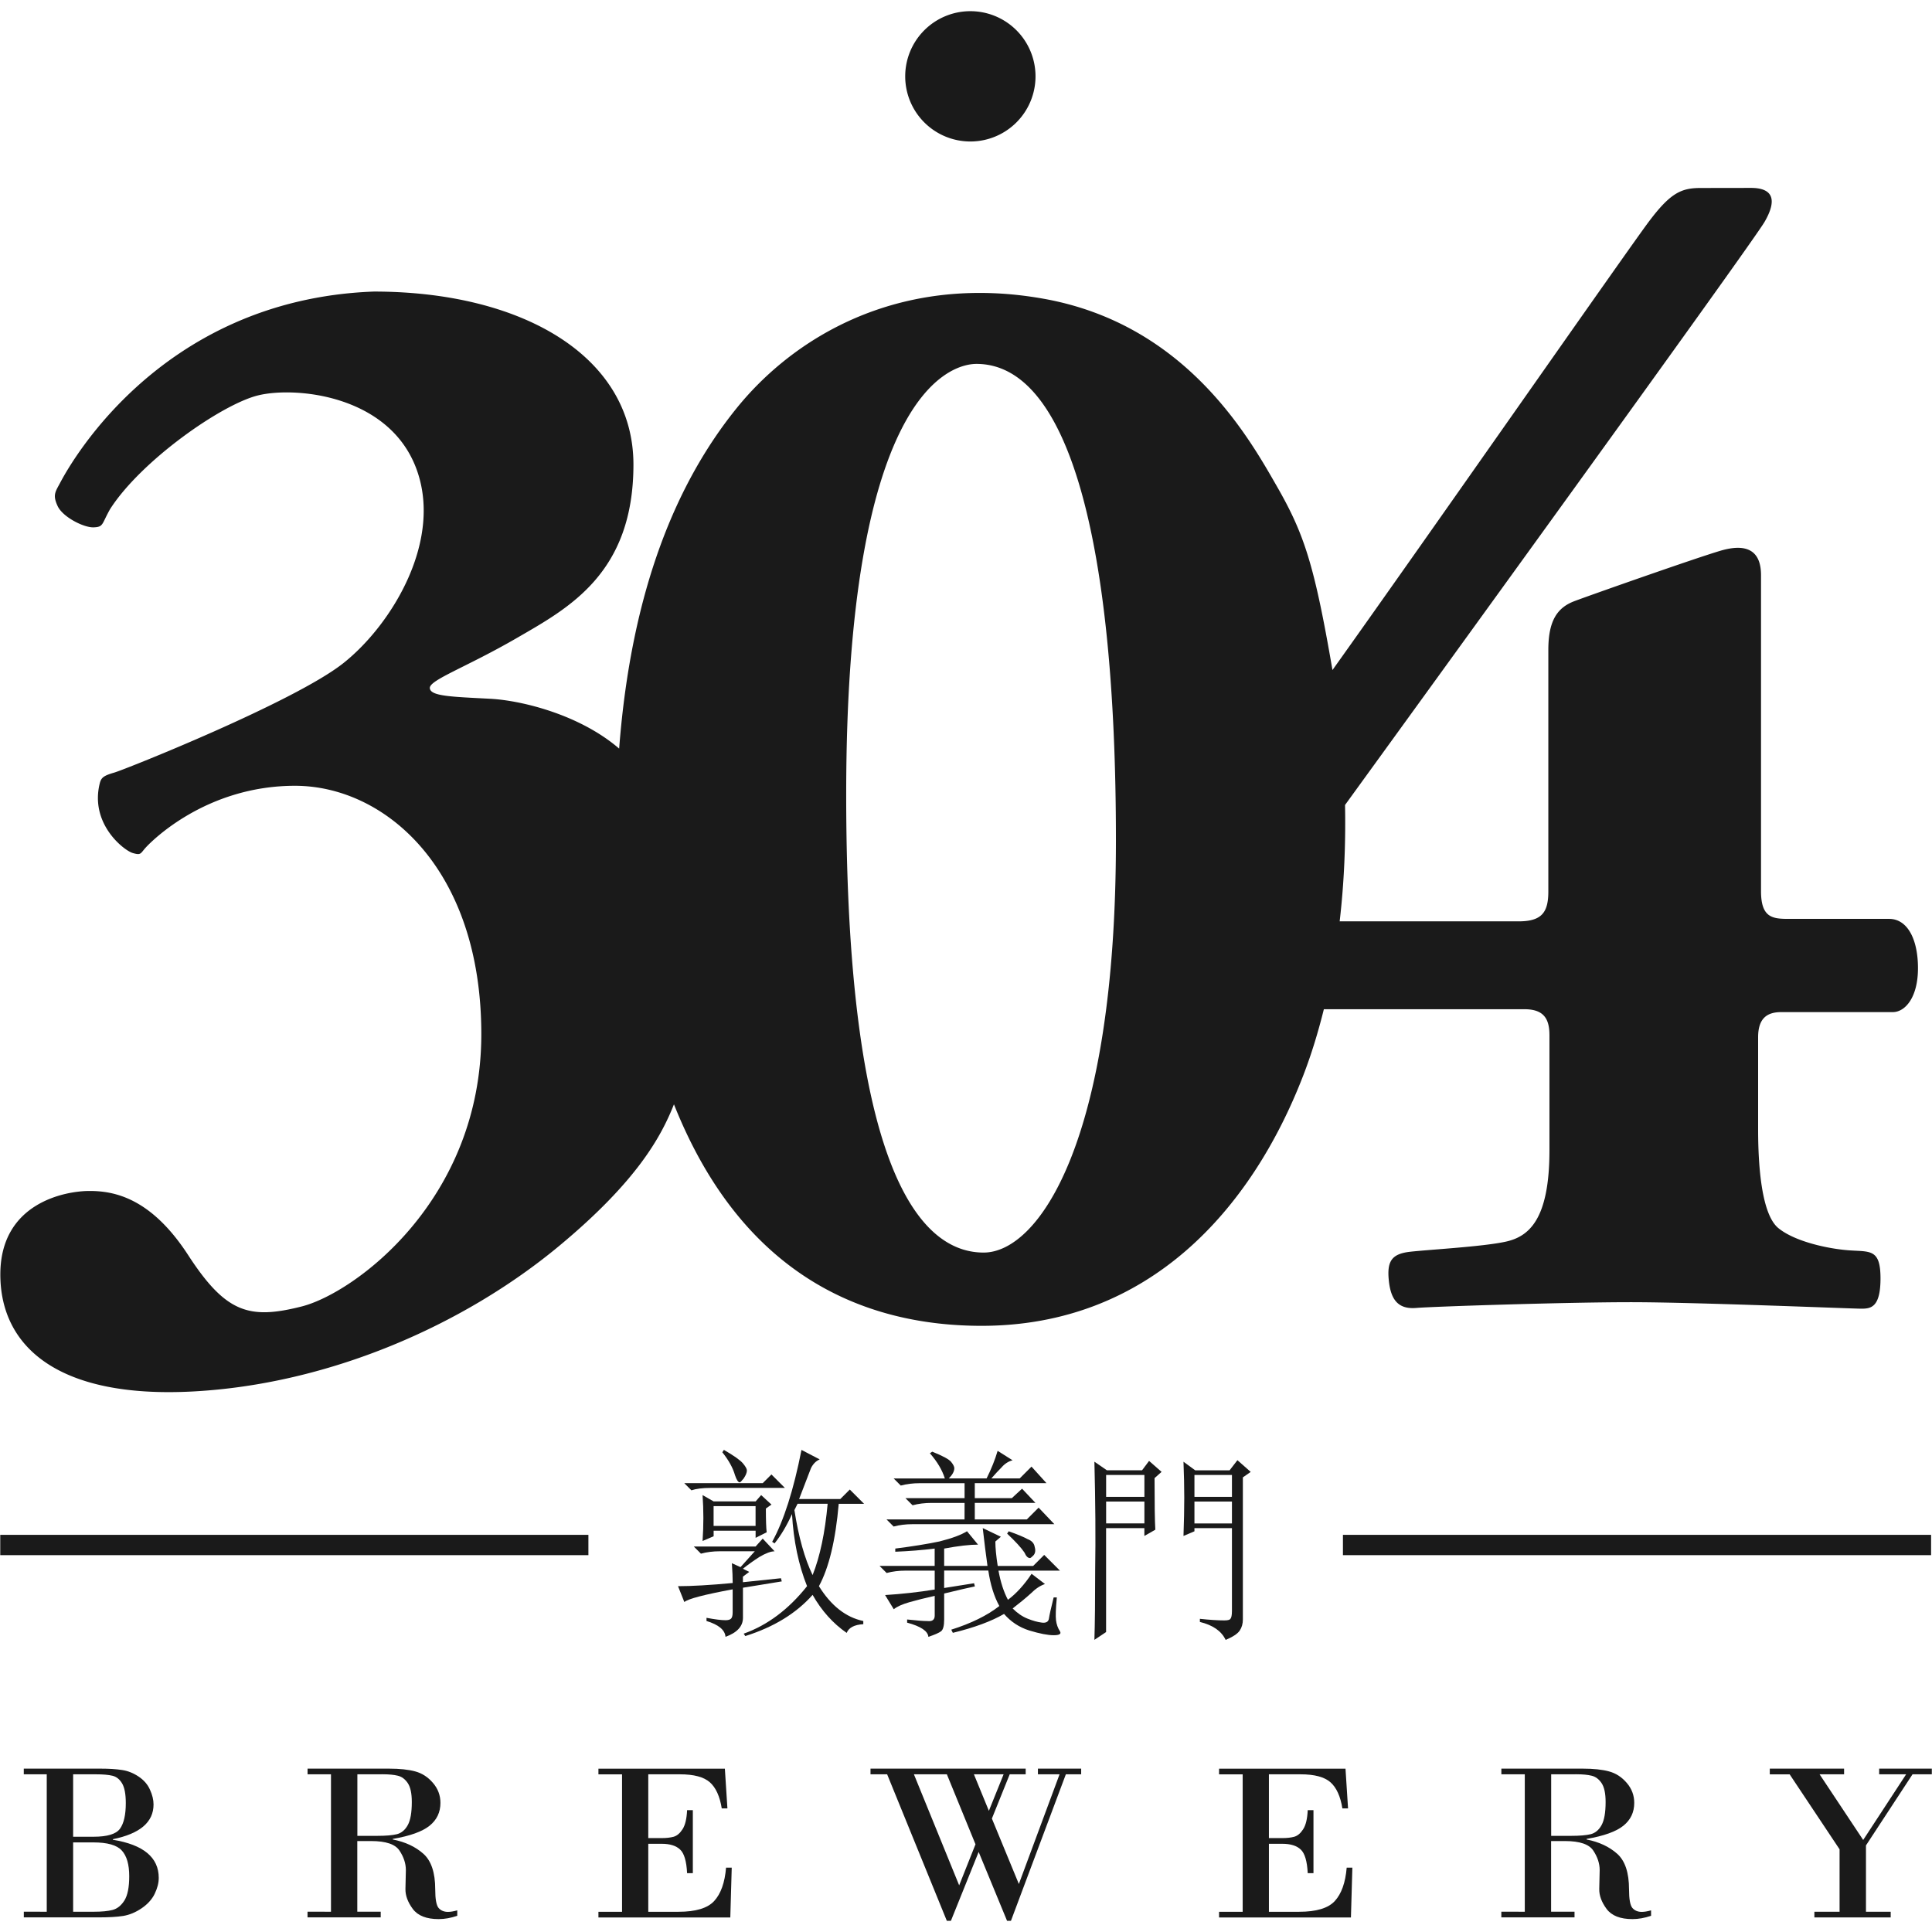 <?xml version="1.0" encoding="UTF-8" standalone="no"?>
<!-- Created with Inkscape (http://www.inkscape.org/) -->

<svg
   xmlns:dc="http://purl.org/dc/elements/1.1/"
   xmlns:cc="http://creativecommons.org/ns#"
   xmlns:rdf="http://www.w3.org/1999/02/22-rdf-syntax-ns#"
   xmlns:svg="http://www.w3.org/2000/svg"
   xmlns="http://www.w3.org/2000/svg"
   xmlns:xlink="http://www.w3.org/1999/xlink"
   xmlns:sodipodi="http://sodipodi.sourceforge.net/DTD/sodipodi-0.dtd"
   xmlns:inkscape="http://www.inkscape.org/namespaces/inkscape"
   width="100mm"
   height="100mm"
   viewBox="0 0 100 100"
   version="1.1"
   id="svg8"
   inkscape:version="0.92.3 (2405546, 2018-03-11)"
   sodipodi:docname="Brewery304 - Logo (solidBlack).svg"
   inkscape:export-filename="D:\Ricqua\2019 - CMC Korea\2019 - Bilpo\Marketing\Merchandise\Beer bottle opener\LSS - Bottle Opener Av1.png"
   inkscape:export-xdpi="96.012001"
   inkscape:export-ydpi="96.012001">
  <defs
     id="defs2">
    <linearGradient
       id="linearGradient991"
       inkscape:collect="always">
      <stop
         id="stop987"
         offset="0"
         style="stop-color:#808080;stop-opacity:1" />
      <stop
         id="stop989"
         offset="1"
         style="stop-color:#cccccc;stop-opacity:1" />
    </linearGradient>
    <clipPath
       clipPathUnits="userSpaceOnUse"
       id="clipPath12799">
      <circle
         r="23.977"
         cy="199.289"
         cx="-137.358"
         id="circle12801"
         style="opacity:1;fill:#48380b;fill-opacity:1;stroke:none;stroke-width:0.019;stroke-linecap:square;stroke-linejoin:miter;stroke-miterlimit:3.6;stroke-dasharray:none;stroke-dashoffset:0;stroke-opacity:1;paint-order:normal" />
    </clipPath>
    <clipPath
       clipPathUnits="userSpaceOnUse"
       id="clipPath3732">
      <circle
         r="23.977"
         cy="199.289"
         cx="-137.358"
         id="circle3730"
         style="opacity:1;fill:#48380b;fill-opacity:1;stroke:none;stroke-width:0.019;stroke-linecap:square;stroke-linejoin:miter;stroke-miterlimit:3.6;stroke-dasharray:none;stroke-dashoffset:0;stroke-opacity:1;paint-order:normal" />
    </clipPath>
    <clipPath
       clipPathUnits="userSpaceOnUse"
       id="clipPath967">
      <path
         inkscape:connector-curvature="0"
         id="path969"
         d="m 139.401,149.869 c 0,-2.446 -1.969,-4.414 -4.415,-4.414 H 99.02 c -2.445,0 -4.414,1.969 -4.414,4.414 v 92.967 c 0,2.446 1.969,4.414 4.414,4.414 h 35.967 c 2.445,0 4.415,-1.969 4.415,-4.414 z m -5.858,7.942 v 21.532 c 0,1.747 -1.407,3.153 -3.153,3.153 h -26.774 c -1.747,0 -3.153,-1.406 -3.153,-3.153 v -21.532 c 0,-1.747 1.407,-3.153 3.153,-3.153 h 26.774 c 1.747,0 3.153,1.406 3.153,3.153 z"
         style="opacity:1;fill:none;fill-opacity:1;fill-rule:nonzero;stroke:#4d4d4d;stroke-width:0.205;stroke-linecap:round;stroke-linejoin:round;stroke-miterlimit:4;stroke-dasharray:none;stroke-dashoffset:0;stroke-opacity:1;paint-order:normal" />
    </clipPath>
    <linearGradient
       inkscape:collect="always"
       xlink:href="#linearGradient991"
       id="linearGradient977"
       x1="376.808"
       y1="663.675"
       x2="431.951"
       y2="638.649"
       gradientUnits="userSpaceOnUse" />
  </defs>
  <sodipodi:namedview
     id="base"
     pagecolor="#ffffff"
     bordercolor="#666666"
     borderopacity="1.0"
     inkscape:pageopacity="0.0"
     inkscape:pageshadow="2"
     inkscape:zoom="0.21640501"
     inkscape:cx="1082.5507"
     inkscape:cy="111.30744"
     inkscape:document-units="mm"
     inkscape:current-layer="layer1"
     showgrid="false"
     inkscape:window-width="1920"
     inkscape:window-height="1017"
     inkscape:window-x="1912"
     inkscape:window-y="-8"
     inkscape:window-maximized="1"
     inkscape:snap-page="true"
     inkscape:snap-bbox="true"
     showguides="true"
     inkscape:guide-bbox="true" />
  <g
     inkscape:label="Layer 1"
     inkscape:groupmode="layer"
     id="layer1"
     transform="translate(0,-197)">
    <g
       id="g3243"
       transform="matrix(1.999,0,0,1.999,-533.998,-24.79)"
       style="fill:#1a1a1a"
       inkscape:export-xdpi="96"
       inkscape:export-ydpi="96">
      <g
         inkscape:export-ydpi="95.943718"
         inkscape:export-xdpi="95.943718"
         aria-label="BREWERY"
         style="font-style:normal;font-variant:normal;font-weight:normal;font-stretch:normal;font-size:5.887px;line-height:1.25;font-family:Arial;-inkscape-font-specification:'Arial, Normal';font-variant-ligatures:normal;font-variant-caps:normal;font-variant-numeric:normal;font-feature-settings:normal;text-align:center;letter-spacing:0px;word-spacing:0px;writing-mode:lr-tb;text-anchor:middle;fill:#1a1a1a;fill-opacity:1;stroke:none;stroke-width:0.368"
         id="g1047"
         transform="matrix(0.999,0,0,0.999,40.489,19.477)">
        <path
           d="m 228.082,141.115 v -3.562 h -0.595 v -0.147 h 1.992 q 0.328,0 0.552,0.035 0.224,0.032 0.431,0.17 0.207,0.138 0.296,0.342 0.092,0.201 0.092,0.382 0,0.687 -1.055,0.9 v 0.014 q 1.19,0.193 1.19,0.989 0,0.195 -0.106,0.414 -0.106,0.216 -0.339,0.374 -0.233,0.158 -0.477,0.198 -0.241,0.037 -0.609,0.037 h -1.966 v -0.147 z m 1.273,-3.562 h -0.589 v 1.618 h 0.529 q 0.538,0 0.687,-0.21 0.149,-0.21 0.149,-0.661 0,-0.354 -0.098,-0.515 -0.098,-0.161 -0.25,-0.195 -0.149,-0.037 -0.428,-0.037 z m -0.066,1.765 h -0.523 v 1.797 h 0.54 q 0.302,0 0.48,-0.046 0.181,-0.046 0.308,-0.244 0.126,-0.201 0.126,-0.63 0,-0.457 -0.193,-0.667 -0.19,-0.21 -0.739,-0.21 z"
           style="font-style:normal;font-variant:normal;font-weight:normal;font-stretch:normal;font-family:'Bodoni MT';-inkscape-font-specification:'Bodoni MT';letter-spacing:3.133px;fill:#1a1a1a;stroke-width:0.368"
           id="path1033"
           inkscape:connector-curvature="0" />
        <path
           d="m 235.449,141.115 v -3.562 h -0.607 v -0.147 h 2.113 q 0.414,0 0.678,0.072 0.267,0.072 0.46,0.299 0.193,0.224 0.193,0.517 0,0.365 -0.282,0.592 -0.282,0.227 -0.954,0.342 v 0.014 q 0.483,0.095 0.791,0.368 0.31,0.273 0.31,0.926 0,0.374 0.086,0.48 0.089,0.103 0.244,0.103 0.101,0 0.241,-0.04 v 0.141 q -0.25,0.086 -0.483,0.086 -0.474,0 -0.67,-0.264 -0.195,-0.264 -0.19,-0.517 l 0.011,-0.489 q 0,-0.256 -0.164,-0.503 -0.161,-0.25 -0.736,-0.25 h -0.359 v 1.831 h 0.607 v 0.147 h -1.897 v -0.147 z m 0.684,-3.562 v 1.595 h 0.517 q 0.333,0 0.509,-0.043 0.175,-0.046 0.279,-0.233 0.106,-0.19 0.106,-0.601 0,-0.336 -0.106,-0.492 -0.106,-0.155 -0.259,-0.19 -0.149,-0.037 -0.394,-0.037 z"
           style="font-style:normal;font-variant:normal;font-weight:normal;font-stretch:normal;font-family:'Bodoni MT';-inkscape-font-specification:'Bodoni MT';letter-spacing:3.133px;fill:#1a1a1a;stroke-width:0.368"
           id="path1035"
           inkscape:connector-curvature="0" />
        <path
           d="m 243.673,137.553 v 1.653 h 0.348 q 0.184,0 0.31,-0.035 0.129,-0.037 0.23,-0.195 0.103,-0.158 0.118,-0.494 h 0.149 v 1.633 h -0.149 q -0.023,-0.466 -0.181,-0.612 -0.155,-0.149 -0.477,-0.149 h -0.348 v 1.762 h 0.785 q 0.667,0 0.923,-0.279 0.259,-0.282 0.308,-0.865 h 0.147 l -0.037,1.291 h -3.418 v -0.147 h 0.612 v -3.562 h -0.612 v -0.147 h 3.277 l 0.066,1.029 h -0.147 q -0.075,-0.469 -0.308,-0.676 -0.233,-0.207 -0.776,-0.207 z"
           style="font-style:normal;font-variant:normal;font-weight:normal;font-stretch:normal;font-family:'Bodoni MT';-inkscape-font-specification:'Bodoni MT';letter-spacing:3.133px;fill:#1a1a1a;stroke-width:0.368"
           id="path1037"
           inkscape:connector-curvature="0" />
        <path
           d="m 252.579,138.7 0.699,1.696 1.055,-2.843 h -0.561 v -0.147 h 1.121 v 0.147 h -0.397 l -1.423,3.797 h -0.101 l -0.736,-1.785 -0.719,1.785 h -0.106 l -1.547,-3.797 h -0.431 v -0.147 h 4.022 v 0.147 h -0.414 z m -0.466,-1.147 0.388,0.946 0.382,-0.946 z m -0.382,2.878 0.423,-1.064 -0.742,-1.814 h -0.854 z"
           style="font-style:normal;font-variant:normal;font-weight:normal;font-stretch:normal;font-family:'Bodoni MT';-inkscape-font-specification:'Bodoni MT';letter-spacing:3.133px;fill:#1a1a1a;stroke-width:0.368"
           id="path1039"
           inkscape:connector-curvature="0" />
        <path
           d="m 259.759,137.553 v 1.653 h 0.348 q 0.184,0 0.31,-0.035 0.129,-0.037 0.23,-0.195 0.103,-0.158 0.118,-0.494 h 0.149 v 1.633 h -0.149 q -0.023,-0.466 -0.181,-0.612 -0.155,-0.149 -0.477,-0.149 h -0.348 v 1.762 h 0.785 q 0.667,0 0.923,-0.279 0.259,-0.282 0.308,-0.865 h 0.147 l -0.037,1.291 h -3.418 v -0.147 h 0.612 v -3.562 h -0.612 v -0.147 h 3.277 l 0.066,1.029 h -0.147 q -0.075,-0.469 -0.308,-0.676 -0.233,-0.207 -0.776,-0.207 z"
           style="font-style:normal;font-variant:normal;font-weight:normal;font-stretch:normal;font-family:'Bodoni MT';-inkscape-font-specification:'Bodoni MT';letter-spacing:3.133px;fill:#1a1a1a;stroke-width:0.368"
           id="path1041"
           inkscape:connector-curvature="0" />
        <path
           d="m 266.391,141.115 v -3.562 h -0.607 v -0.147 h 2.113 q 0.414,0 0.678,0.072 0.267,0.072 0.46,0.299 0.193,0.224 0.193,0.517 0,0.365 -0.282,0.592 -0.282,0.227 -0.954,0.342 v 0.014 q 0.483,0.095 0.791,0.368 0.31,0.273 0.31,0.926 0,0.374 0.086,0.48 0.089,0.103 0.244,0.103 0.101,0 0.241,-0.04 v 0.141 q -0.25,0.086 -0.483,0.086 -0.474,0 -0.67,-0.264 -0.195,-0.264 -0.19,-0.517 l 0.011,-0.489 q 0,-0.256 -0.164,-0.503 -0.161,-0.25 -0.736,-0.25 h -0.359 v 1.831 h 0.607 v 0.147 h -1.897 v -0.147 z m 0.684,-3.562 v 1.595 h 0.517 q 0.333,0 0.509,-0.043 0.175,-0.046 0.279,-0.233 0.106,-0.19 0.106,-0.601 0,-0.336 -0.106,-0.492 -0.106,-0.155 -0.259,-0.19 -0.149,-0.037 -0.394,-0.037 z"
           style="font-style:normal;font-variant:normal;font-weight:normal;font-stretch:normal;font-family:'Bodoni MT';-inkscape-font-specification:'Bodoni MT';letter-spacing:3.133px;fill:#1a1a1a;stroke-width:0.368"
           id="path1043"
           inkscape:connector-curvature="0" />
        <path
           d="m 272.741,137.406 h 1.926 v 0.147 h -0.635 l 1.13,1.702 1.113,-1.702 h -0.699 v -0.147 h 1.365 v 0.147 h -0.5 l -1.207,1.843 v 1.719 h 0.641 v 0.147 h -1.978 v -0.147 h 0.653 v -1.618 l -1.294,-1.943 h -0.515 z"
           style="font-style:normal;font-variant:normal;font-weight:normal;font-stretch:normal;font-family:'Bodoni MT';-inkscape-font-specification:'Bodoni MT';letter-spacing:3.133px;fill:#1a1a1a;stroke-width:0.368"
           id="path1045"
           inkscape:connector-curvature="0" />
      </g>
      <path
         inkscape:export-ydpi="95.943718"
         inkscape:export-xdpi="95.943718"
         inkscape:connector-curvature="0"
         style="color:#000000;font-style:normal;font-variant:normal;font-weight:normal;font-stretch:normal;font-size:medium;line-height:normal;font-family:sans-serif;font-variant-ligatures:normal;font-variant-position:normal;font-variant-caps:normal;font-variant-numeric:normal;font-variant-alternates:normal;font-feature-settings:normal;text-indent:0;text-align:start;text-decoration:none;text-decoration-line:none;text-decoration-style:solid;text-decoration-color:#000000;letter-spacing:normal;word-spacing:normal;text-transform:none;writing-mode:lr-tb;direction:ltr;text-orientation:mixed;dominant-baseline:auto;baseline-shift:baseline;text-anchor:start;white-space:normal;shape-padding:0;clip-rule:nonzero;display:inline;overflow:visible;visibility:visible;opacity:1;isolation:auto;mix-blend-mode:normal;color-interpolation:sRGB;color-interpolation-filters:linearRGB;solid-color:#000000;solid-opacity:1;vector-effect:none;fill:#1a1a1a;fill-opacity:1;fill-rule:nonzero;stroke:none;stroke-width:0.375px;stroke-linecap:butt;stroke-linejoin:miter;stroke-miterlimit:4;stroke-dasharray:none;stroke-dashoffset:0;stroke-opacity:1;color-rendering:auto;image-rendering:auto;shape-rendering:auto;text-rendering:auto;enable-background:accumulate"
         d="m 267.139,150.692 v 0.526 h 15.229 v -0.526 z m 34.766,0 v 0.526 h 15.229 v -0.526 z"
         id="path1049" />
      <path
         inkscape:export-ydpi="95.943718"
         inkscape:export-xdpi="95.943718"
         inkscape:connector-curvature="0"
         style="fill:#1a1a1a;stroke:none;stroke-width:0.75;stroke-linecap:butt;stroke-linejoin:miter;stroke-miterlimit:4;stroke-dasharray:none;stroke-opacity:1"
         d="m 292.258,111.24 a 1.687,1.687 0 0 0 -1.687,1.687 1.687,1.687 0 0 0 1.687,1.687 1.687,1.687 0 0 0 1.687,-1.687 1.687,1.687 0 0 0 -1.687,-1.687 z m 18.906,4.578 c -0.503,0 -0.783,0.131 -1.342,0.876 -0.549,0.732 -5.74,8.176 -8.188,11.606 -0.47,-2.738 -0.735,-3.53 -1.443,-4.764 -0.712,-1.239 -2.346,-4.191 -6.036,-4.85 -0.461,-0.082 -0.908,-0.13 -1.339,-0.145 -3.018,-0.108 -5.284,1.331 -6.621,2.992 -1.528,1.897 -2.714,4.664 -3.031,8.801 -1.044,-0.899 -2.566,-1.25 -3.334,-1.29 -1.015,-0.053 -1.555,-0.066 -1.568,-0.277 -0.013,-0.211 0.949,-0.54 2.267,-1.305 1.318,-0.764 3.005,-1.66 3.005,-4.481 0,-2.82 -2.899,-4.481 -6.721,-4.481 -5.693,0.211 -8.011,4.744 -8.132,4.968 -0.121,0.224 -0.186,0.307 -0.056,0.587 0.13,0.28 0.671,0.559 0.932,0.55 0.261,-0.009 0.205,-0.084 0.428,-0.475 0.801,-1.249 2.874,-2.703 3.823,-2.94 0.949,-0.237 3.347,-0.026 4.085,1.845 0.738,1.871 -0.606,4.085 -1.871,5.087 -1.265,1.002 -5.654,2.754 -5.93,2.833 -0.277,0.079 -0.33,0.132 -0.369,0.25 -0.286,1.068 0.62,1.766 0.844,1.832 0.224,0.066 0.198,0.013 0.343,-0.145 0.145,-0.158 1.555,-1.595 3.861,-1.595 2.306,0 4.824,2.122 4.824,6.431 0,4.309 -3.295,6.708 -4.652,7.051 -1.357,0.343 -1.963,0.171 -2.939,-1.331 -0.975,-1.502 -1.938,-1.66 -2.557,-1.66 -0.619,0 -2.306,0.303 -2.306,2.161 0,1.858 1.476,3.216 4.981,3.031 3.506,-0.185 6.998,-1.7 9.489,-3.769 2.021,-1.679 2.64,-2.831 2.972,-3.666 1.809,4.545 5.054,5.735 7.966,5.735 4.323,0 6.985,-3.005 8.329,-6.484 0.214,-0.555 0.388,-1.13 0.533,-1.714 h 5.189 c 0.485,0 0.652,0.224 0.652,0.671 v 2.982 c 0,1.808 -0.54,2.237 -1.137,2.367 -0.596,0.13 -1.994,0.205 -2.479,0.261 -0.485,0.056 -0.596,0.261 -0.541,0.764 0.056,0.503 0.261,0.727 0.708,0.69 0.447,-0.037 3.877,-0.149 5.554,-0.149 1.677,0 5.722,0.168 5.964,0.168 0.242,0 0.503,-0.018 0.503,-0.783 0,-0.764 -0.261,-0.69 -0.802,-0.727 -0.54,-0.037 -1.416,-0.224 -1.845,-0.578 -0.429,-0.354 -0.522,-1.584 -0.522,-2.553 v -2.386 c 0,-0.485 0.224,-0.652 0.597,-0.652 h 2.889 c 0.317,0 0.653,-0.373 0.653,-1.137 0,-0.764 -0.28,-1.277 -0.746,-1.277 h -2.6 c -0.419,0 -0.718,-0.028 -0.718,-0.718 v -8.182 c 0,-0.671 -0.41,-0.82 -1.044,-0.634 -0.634,0.186 -3.336,1.137 -3.783,1.305 -0.447,0.168 -0.68,0.503 -0.68,1.267 v 6.253 c 0,0.55 -0.177,0.773 -0.773,0.773 h -4.63 c 0.119,-1.025 0.158,-2.043 0.139,-3.013 1.67,-2.303 10.539,-14.537 10.865,-15.102 0.357,-0.619 0.168,-0.876 -0.354,-0.876 z m -18.748,4.555 c 2.372,0 3.611,4.534 3.611,12.336 0,7.802 -2.003,10.674 -3.426,10.674 -1.423,0 -3.558,-1.608 -3.558,-11.861 0,-10.253 2.636,-11.149 3.374,-11.149 z"
         id="path1051" />
      <g
         inkscape:export-ydpi="95.943718"
         inkscape:export-xdpi="95.943718"
         aria-label="敦義門"
         style="font-style:normal;font-variant:normal;font-weight:normal;font-stretch:normal;font-size:5.185px;line-height:1.25;font-family:Arial;-inkscape-font-specification:'Arial, Normal';font-variant-ligatures:normal;font-variant-caps:normal;font-variant-numeric:normal;font-feature-settings:normal;text-align:center;letter-spacing:0px;word-spacing:0px;writing-mode:lr-tb;text-anchor:middle;fill:#1a1a1a;fill-opacity:1;stroke:none;stroke-width:0.324"
         id="g1059"
         transform="matrix(0.999,0,0,0.999,40.489,19.494)">
        <path
           d="m 245.592,129.189 0.041,-0.062 q 0.39,0.226 0.493,0.349 0.103,0.123 0.103,0.185 0,0.082 -0.082,0.205 -0.082,0.103 -0.103,0.103 -0.061,0 -0.123,-0.185 -0.082,-0.287 -0.329,-0.595 z m -0.226,1.396 v 0.513 h 1.088 v -0.513 z m 1.355,0.062 q 0,0.452 0.021,0.616 l -0.287,0.144 v -0.185 h -1.088 v 0.144 l -0.287,0.123 q 0.021,-0.308 0.021,-0.595 0,-0.308 -0.021,-0.595 l 0.287,0.164 h 1.088 l 0.144,-0.164 0.267,0.246 z m -0.657,1.519 0.37,-0.411 h -0.903 q -0.267,0 -0.493,0.062 l -0.185,-0.185 h 1.601 l 0.185,-0.205 0.308,0.329 q -0.144,0 -0.39,0.144 -0.226,0.144 -0.431,0.308 l 0.164,0.082 -0.164,0.123 v 0.144 l 0.986,-0.103 0.021,0.082 -1.006,0.164 v 0.78 q 0,0.329 -0.452,0.493 -0.021,-0.267 -0.493,-0.411 v -0.082 q 0.329,0.062 0.493,0.062 0.103,0 0.144,-0.041 0.041,-0.041 0.041,-0.164 v -0.595 q -1.109,0.205 -1.252,0.329 l -0.164,-0.411 q 0.534,0 1.417,-0.082 0,-0.205 -0.021,-0.513 z m -1.458,-2.176 h 2.033 l 0.226,-0.226 0.349,0.349 h -1.93 q -0.308,0 -0.493,0.062 z m 3.182,2.669 q -0.329,-0.821 -0.39,-1.868 -0.205,0.452 -0.452,0.76 l -0.062,-0.041 q 0.452,-0.821 0.76,-2.382 l 0.472,0.246 q -0.144,0.062 -0.226,0.226 -0.062,0.164 -0.308,0.801 h 1.068 l 0.246,-0.246 0.37,0.37 h -0.657 q -0.123,1.417 -0.513,2.135 0.472,0.76 1.15,0.903 v 0.082 q -0.349,0.021 -0.431,0.226 -0.534,-0.37 -0.883,-0.986 -0.636,0.719 -1.745,1.068 l -0.041,-0.062 q 0.924,-0.329 1.643,-1.232 z m -0.246,-2.135 -0.082,0.164 q 0.164,1.047 0.472,1.684 0.287,-0.719 0.39,-1.848 z"
           style="font-style:normal;font-variant:normal;font-weight:normal;font-stretch:normal;font-family:Cambria;-inkscape-font-specification:Cambria;fill:#1a1a1a;stroke-width:0.329"
           id="path1053"
           inkscape:connector-curvature="0" />
        <path
           d="m 251.341,132.707 0.776,-0.123 0.021,0.082 q -0.204,0.041 -0.796,0.184 v 0.674 q 0,0.245 -0.082,0.306 -0.082,0.061 -0.327,0.143 -0.02,-0.225 -0.551,-0.368 v -0.082 q 0.368,0.041 0.531,0.041 0.184,0.02 0.184,-0.143 v -0.51 q -0.368,0.082 -0.653,0.163 -0.286,0.082 -0.408,0.184 l -0.225,-0.368 q 0.653,-0.041 1.286,-0.143 v -0.49 h -0.756 q -0.265,0 -0.49,0.061 l -0.184,-0.184 h 1.429 v -0.449 q -0.49,0.061 -1.021,0.082 v -0.082 q 0.653,-0.082 1.144,-0.184 0.49,-0.123 0.715,-0.265 l 0.286,0.347 q -0.327,0 -0.878,0.102 v 0.449 h 1.123 q -0.061,-0.429 -0.123,-0.98 l 0.47,0.225 -0.143,0.123 q 0,0.245 0.061,0.633 h 0.919 l 0.286,-0.286 0.408,0.408 h -1.593 q 0.082,0.449 0.245,0.756 0.327,-0.245 0.613,-0.674 l 0.347,0.265 q -0.184,0.061 -0.368,0.245 -0.204,0.184 -0.47,0.388 0.184,0.184 0.388,0.265 0.204,0.082 0.368,0.102 0.163,0.021 0.184,-0.102 0.021,-0.143 0.123,-0.551 h 0.082 q -0.041,0.429 -0.021,0.592 0.021,0.163 0.102,0.286 0.061,0.102 -0.163,0.102 -0.225,0 -0.633,-0.123 -0.388,-0.123 -0.653,-0.429 -0.49,0.286 -1.327,0.49 l -0.041,-0.082 q 0.776,-0.245 1.246,-0.613 -0.204,-0.368 -0.286,-0.919 h -1.144 z m 1.674,-1.47 q 0.347,0.123 0.49,0.204 0.163,0.061 0.184,0.204 0.041,0.143 -0.041,0.225 -0.061,0.061 -0.082,0.061 -0.082,0 -0.143,-0.143 -0.123,-0.184 -0.449,-0.49 z m -1.144,-0.735 h -0.858 q -0.265,0 -0.49,0.061 l -0.184,-0.184 h 1.532 v -0.388 h -1.164 q -0.265,0 -0.49,0.061 l -0.184,-0.184 h 1.327 q -0.102,-0.327 -0.388,-0.653 l 0.061,-0.041 q 0.408,0.163 0.49,0.265 0.082,0.102 0.082,0.163 0,0.123 -0.143,0.265 h 0.98 q 0.184,-0.368 0.286,-0.715 l 0.388,0.245 q -0.163,0.041 -0.286,0.184 -0.123,0.123 -0.265,0.286 h 0.735 l 0.306,-0.306 0.388,0.429 h -1.858 v 0.388 h 0.96 l 0.265,-0.245 0.347,0.368 h -1.572 v 0.429 h 1.348 l 0.306,-0.306 0.408,0.429 h -3.676 q -0.265,0 -0.49,0.061 l -0.184,-0.184 h 2.022 z"
           style="font-style:normal;font-variant:normal;font-weight:normal;font-stretch:normal;font-family:Cambria;-inkscape-font-specification:Cambria;fill:#1a1a1a;stroke-width:0.327"
           id="path1055"
           inkscape:connector-curvature="0" />
        <path
           inkscape:connector-curvature="0"
           d="m 255.54,130.466 v 0.567 h 0.992 v -0.567 z m -0.304,3.585 q 0.02,-0.628 0.02,-1.823 0.02,-1.215 -0.02,-2.795 l 0.324,0.223 h 0.911 l 0.182,-0.243 0.324,0.284 -0.182,0.162 q 0,1.013 0.02,1.337 l -0.284,0.162 v -0.203 h -0.992 v 2.694 z m 0.304,-4.273 v 0.567 h 0.992 v -0.567 z m 2.289,0.689 v 0.567 h 0.972 v -0.567 z m -0.284,0.891 q 0.02,-0.567 0.02,-0.992 0,-0.425 -0.02,-0.932 l 0.304,0.223 h 0.891 l 0.203,-0.263 0.344,0.304 -0.203,0.142 v 3.686 q 0,0.162 -0.081,0.284 -0.081,0.122 -0.365,0.243 -0.162,-0.344 -0.668,-0.466 v -0.081 q 0.385,0.041 0.628,0.041 0.142,0 0.162,-0.041 0.041,-0.041 0.041,-0.203 v -2.147 h -0.972 v 0.081 z m 0.284,-1.58 v 0.567 h 0.972 v -0.567 z"
           style="font-style:normal;font-variant:normal;font-weight:normal;font-stretch:normal;font-family:Cambria;-inkscape-font-specification:Cambria;fill:#1a1a1a;stroke-width:0.324"
           id="path1057" />
      </g>
    </g>
  </g>
</svg>

